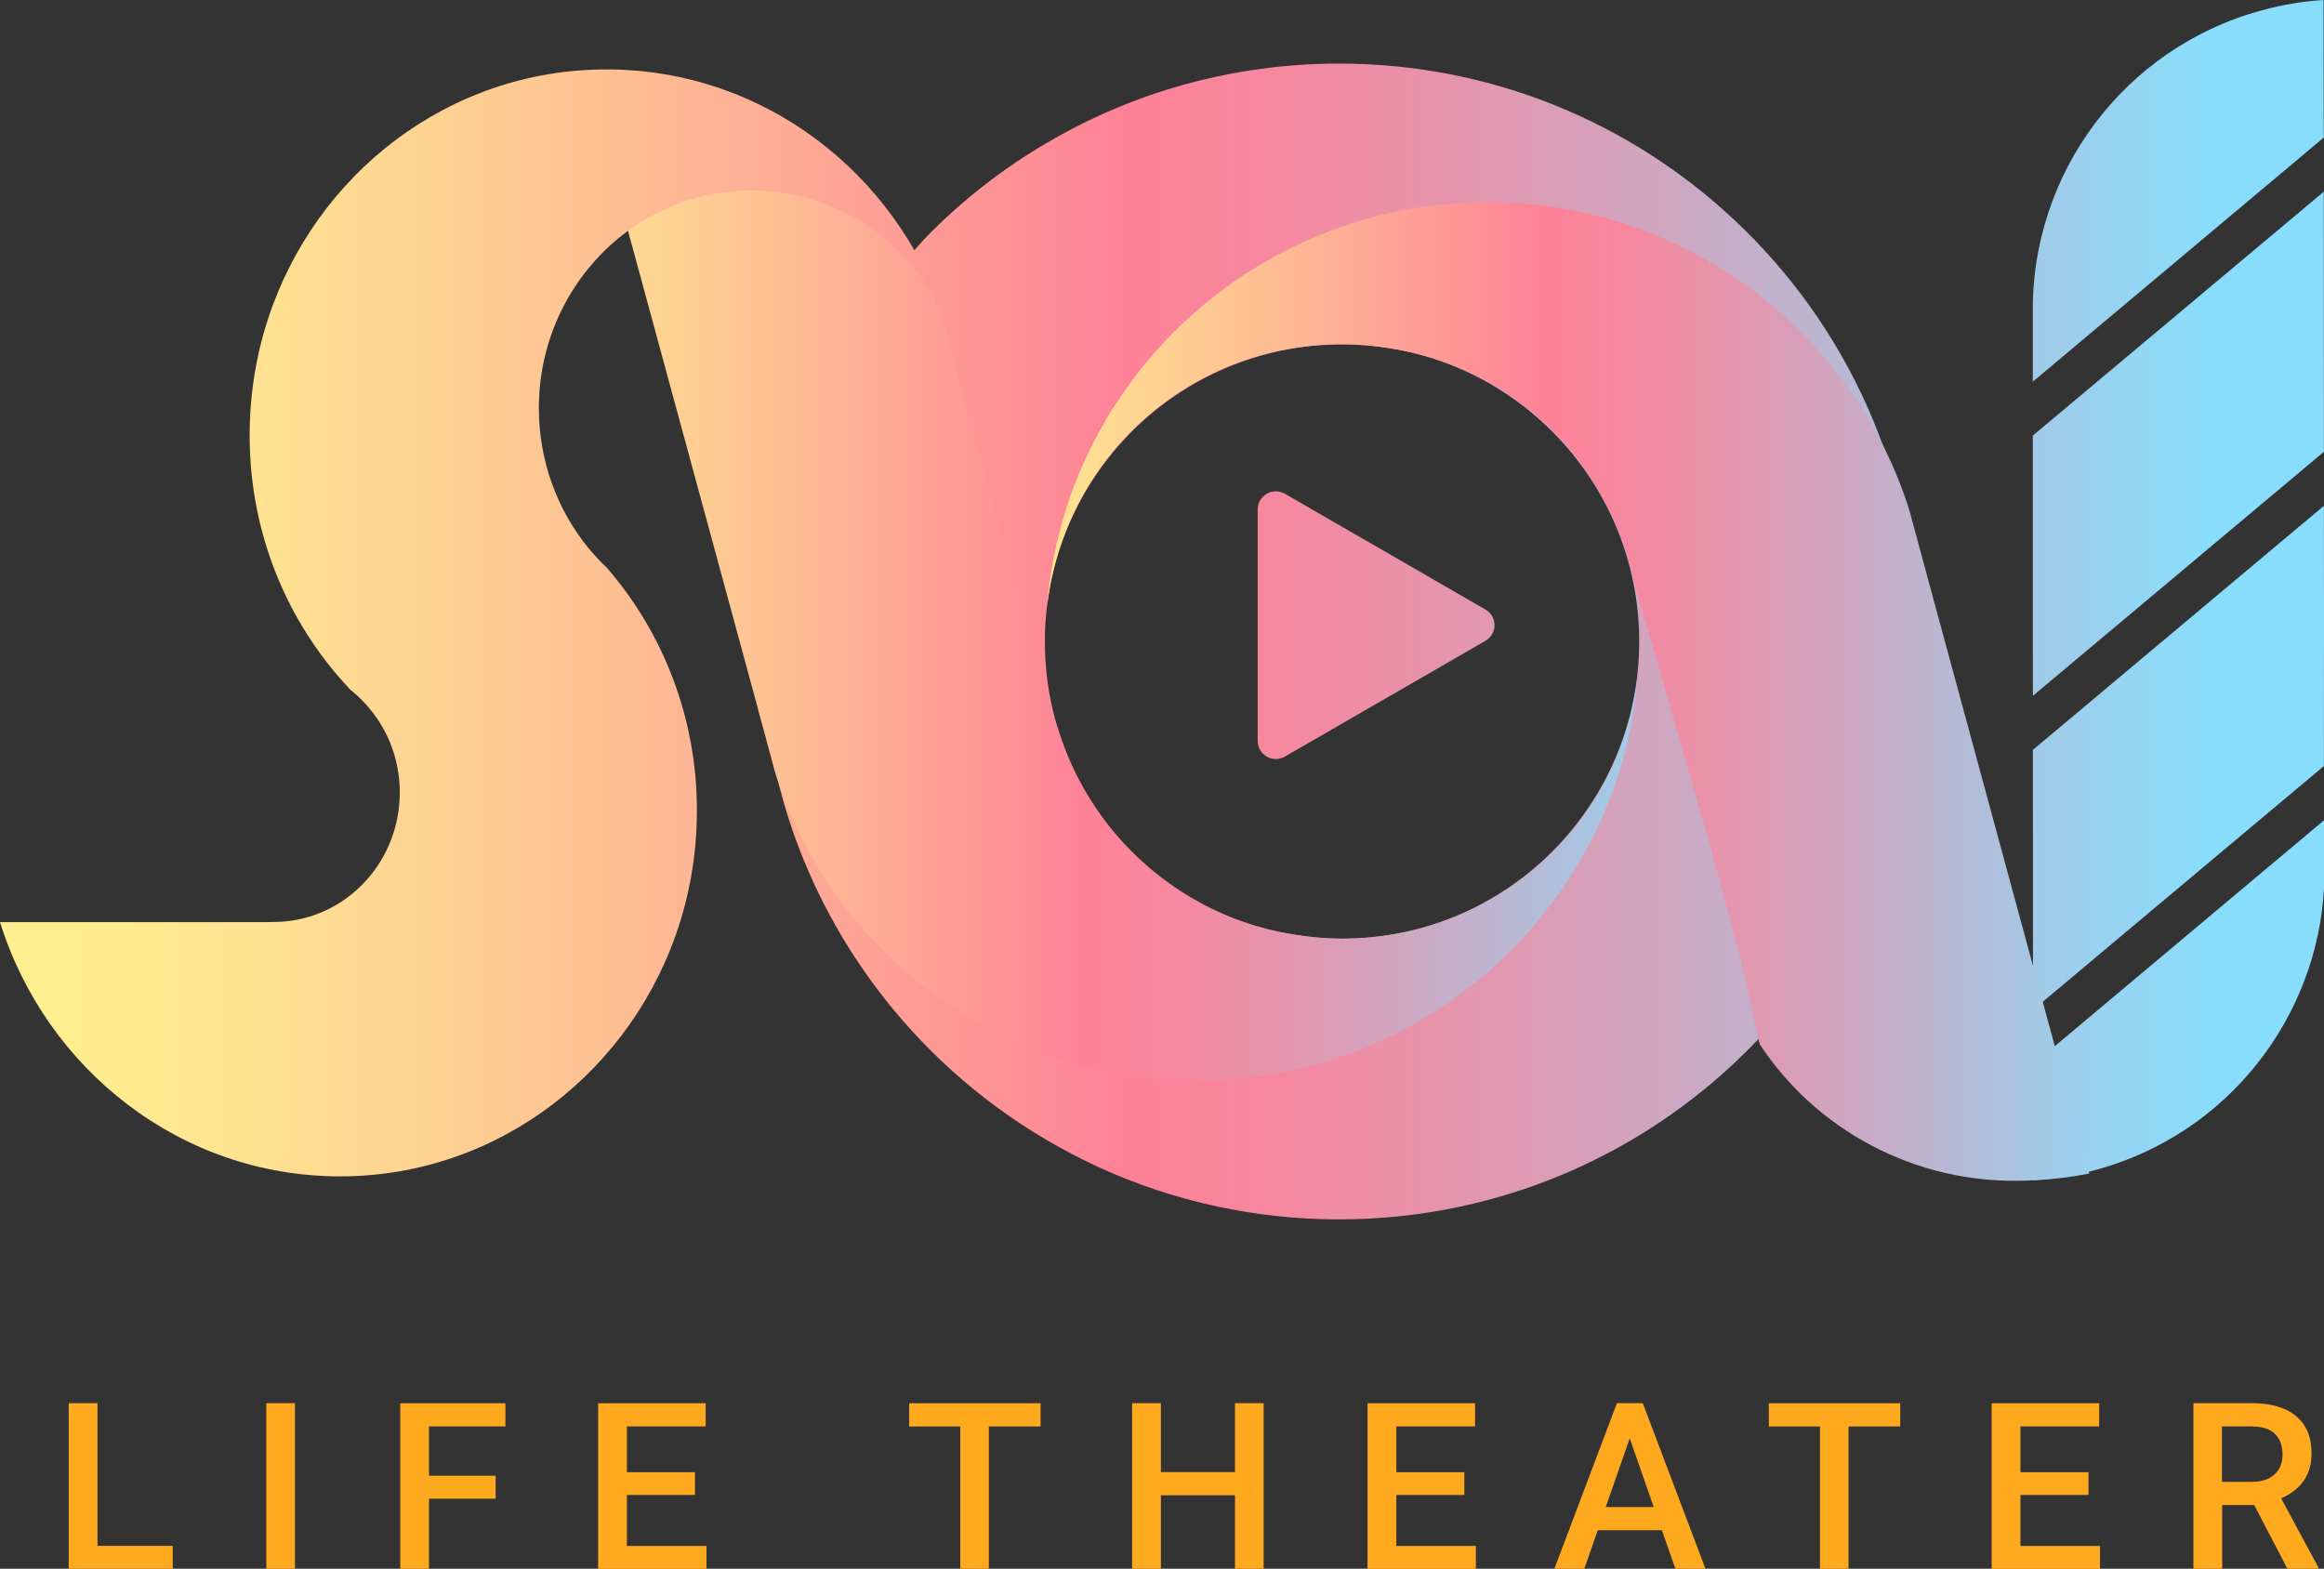 <?xml version="1.0" encoding="utf-8"?>
<!-- Generator: Adobe Illustrator 25.2.3, SVG Export Plug-In . SVG Version: 6.00 Build 0)  -->
<svg version="1.1" id="Layer_1" xmlns="http://www.w3.org/2000/svg" xmlns:xlink="http://www.w3.org/1999/xlink" x="0px" y="0px"
	 viewBox="0 0 199.51 134.69" style="enable-background:new 0 0 199.51 134.69;" xml:space="preserve">
<rect x="0" y="0" width="199.51" height="134.69" fill="#333333" stroke="none"/>
<style type="text/css">
	.st0{fill:#FFA91F;}
	.st1{fill:url(#SVGID_1_);}
	.st2{fill:url(#SVGID_2_);}
	.st3{fill:url(#SVGID_3_);}
	.st4{fill:url(#SVGID_4_);}
	.st5{fill:url(#SVGID_5_);}
	.st6{fill:url(#SVGID_6_);}
	.st7{fill:url(#SVGID_7_);}
	.st8{fill:url(#SVGID_8_);}
	.st9{fill:url(#SVGID_9_);}
</style>
<g>
	<g>
		<path class="st0" d="M8.37,132.72h6.46v1.97H5.9v-14.22h2.47V132.72z"/>
		<path class="st0" d="M25.32,134.69h-2.46v-14.22h2.46V134.69z"/>
		<path class="st0" d="M42.55,128.67h-5.72v6.03h-2.47v-14.22h9.03v1.99h-6.56v4.23h5.72V128.67z"/>
		<path class="st0" d="M59.66,128.35h-5.84v4.38h6.83v1.97h-9.3v-14.22h9.23v1.99h-6.76v3.93h5.84V128.35z"/>
		<path class="st0" d="M89.32,122.47h-4.43v12.23h-2.45v-12.23h-4.39v-1.99h11.28V122.47z"/>
		<path class="st0" d="M108.48,134.69h-2.46v-6.31h-6.36v6.31h-2.47v-14.22h2.47v5.92h6.36v-5.92h2.46V134.69z"/>
		<path class="st0" d="M125.71,128.35h-5.84v4.38h6.83v1.97h-9.3v-14.22h9.23v1.99h-6.76v3.93h5.84V128.35z"/>
		<path class="st0" d="M142.67,131.38h-5.51l-1.15,3.31h-2.57l5.37-14.22h2.22l5.38,14.22h-2.58L142.67,131.38z M137.85,129.39h4.12
			l-2.06-5.9L137.85,129.39z"/>
		<path class="st0" d="M163.12,122.47h-4.43v12.23h-2.45v-12.23h-4.39v-1.99h11.28V122.47z"/>
		<path class="st0" d="M179.29,128.35h-5.84v4.38h6.83v1.97h-9.3v-14.22h9.23v1.99h-6.76v3.93h5.84V128.35z"/>
		<path class="st0" d="M193.52,129.22h-2.75v5.47h-2.47v-14.22h5c1.64,0,2.91,0.37,3.8,1.1c0.89,0.74,1.34,1.8,1.34,3.2
			c0,0.95-0.23,1.75-0.69,2.39c-0.46,0.64-1.1,1.13-1.92,1.48l3.19,5.92v0.13h-2.65L193.52,129.22z M190.76,127.23h2.54
			c0.83,0,1.48-0.21,1.95-0.63s0.7-1,0.7-1.72c0-0.76-0.22-1.35-0.65-1.77c-0.43-0.42-1.08-0.63-1.94-0.64h-2.61V127.23z"/>
	</g>
	<g>
		<g>
			<linearGradient id="SVGID_1_" gradientUnits="userSpaceOnUse" x1="6.957" y1="16.387" x2="189.589" y2="16.387">
				<stop  offset="0" style="stop-color:#FEEE90"/>
				<stop  offset="0.085" style="stop-color:#FEE291"/>
				<stop  offset="0.24" style="stop-color:#FEC293"/>
				<stop  offset="0.446" style="stop-color:#FE8E96"/>
				<stop  offset="0.493" style="stop-color:#FE8197"/>
				<stop  offset="0.571" style="stop-color:#F489A0"/>
				<stop  offset="0.706" style="stop-color:#D89FB8"/>
				<stop  offset="0.879" style="stop-color:#ACC2DE"/>
				<stop  offset="1" style="stop-color:#89DDFC"/>
			</linearGradient>
			<path class="st1" d="M174.51,32.77l24.98-20.96L199.47,0c-1.75,0.11-3.52,0.4-5.27,0.88c-11.98,3.24-19.84,14.15-19.69,26
				L174.51,32.77z"/>
			<linearGradient id="SVGID_2_" gradientUnits="userSpaceOnUse" x1="6.957" y1="38.1" x2="189.589" y2="38.1">
				<stop  offset="0" style="stop-color:#FEEE90"/>
				<stop  offset="0.085" style="stop-color:#FEE291"/>
				<stop  offset="0.24" style="stop-color:#FEC293"/>
				<stop  offset="0.446" style="stop-color:#FE8E96"/>
				<stop  offset="0.493" style="stop-color:#FE8197"/>
				<stop  offset="0.571" style="stop-color:#F489A0"/>
				<stop  offset="0.706" style="stop-color:#D89FB8"/>
				<stop  offset="0.879" style="stop-color:#ACC2DE"/>
				<stop  offset="1" style="stop-color:#89DDFC"/>
			</linearGradient>
			<polygon class="st2" points="174.52,59.74 199.5,38.79 199.49,16.46 174.51,37.4 174.51,48.18 			"/>
			<linearGradient id="SVGID_3_" gradientUnits="userSpaceOnUse" x1="6.957" y1="65.07" x2="189.589" y2="65.07">
				<stop  offset="0" style="stop-color:#FEEE90"/>
				<stop  offset="0.085" style="stop-color:#FEE291"/>
				<stop  offset="0.24" style="stop-color:#FEC293"/>
				<stop  offset="0.446" style="stop-color:#FE8E96"/>
				<stop  offset="0.493" style="stop-color:#FE8197"/>
				<stop  offset="0.571" style="stop-color:#F489A0"/>
				<stop  offset="0.706" style="stop-color:#D89FB8"/>
				<stop  offset="0.879" style="stop-color:#ACC2DE"/>
				<stop  offset="1" style="stop-color:#89DDFC"/>
			</linearGradient>
			<polygon class="st3" points="199.5,65.77 199.5,65.76 199.51,53.15 199.5,43.43 174.52,64.38 174.53,86.71 			"/>
			<linearGradient id="SVGID_4_" gradientUnits="userSpaceOnUse" x1="6.957" y1="85.873" x2="189.589" y2="85.873">
				<stop  offset="0" style="stop-color:#FEEE90"/>
				<stop  offset="0.085" style="stop-color:#FEE291"/>
				<stop  offset="0.24" style="stop-color:#FEC293"/>
				<stop  offset="0.446" style="stop-color:#FE8E96"/>
				<stop  offset="0.493" style="stop-color:#FE8197"/>
				<stop  offset="0.571" style="stop-color:#F489A0"/>
				<stop  offset="0.706" style="stop-color:#D89FB8"/>
				<stop  offset="0.879" style="stop-color:#ACC2DE"/>
				<stop  offset="1" style="stop-color:#89DDFC"/>
			</linearGradient>
			<path class="st4" d="M174.54,101.34c1.77-0.12,3.55-0.4,5.33-0.88c11.41-3.08,19.08-13.13,19.65-24.32l0-2.92l0-0.08l0-2.72
				l-24.97,20.95L174.54,101.34z"/>
		</g>
		<g>
			<linearGradient id="SVGID_5_" gradientUnits="userSpaceOnUse" x1="6.957" y1="55.075" x2="189.589" y2="55.075">
				<stop  offset="0" style="stop-color:#FEEE90"/>
				<stop  offset="0.085" style="stop-color:#FEE291"/>
				<stop  offset="0.24" style="stop-color:#FEC293"/>
				<stop  offset="0.446" style="stop-color:#FE8E96"/>
				<stop  offset="0.493" style="stop-color:#FE8197"/>
				<stop  offset="0.571" style="stop-color:#F489A0"/>
				<stop  offset="0.706" style="stop-color:#D89FB8"/>
				<stop  offset="0.879" style="stop-color:#ACC2DE"/>
				<stop  offset="1" style="stop-color:#89DDFC"/>
			</linearGradient>
			<path class="st5" d="M148.85,18.85c-8.87-8.31-20.79-13.39-33.9-13.39c-9.12,0-17.66,2.46-25,6.76
				c-3.87,2.25-7.41,5.02-10.51,8.21c-0.37,0.38-1.18,1.37-1.22,1.32C73.43,14.65,66.5,8.71,57.29,8.71c-2.08,0-4.11,0.24-6.05,0.7
				l1.93,7.16L65.1,60.79l0.19,0.7l1.5,5.59l0.51,1.9c3.82,13.08,12.86,23.92,24.73,30.1c3.04,1.6,6.27,2.88,9.64,3.81
				c4.23,1.17,8.68,1.8,13.28,1.8c25.27,0,46.13-18.89,49.22-43.32c0.27-2.06,0.4-4.16,0.4-6.29
				C164.57,40.78,158.53,27.9,148.85,18.85z M115.21,80.59c-14.09,0-25.51-11.42-25.51-25.51s11.42-25.51,25.51-25.51
				c14.09,0,25.51,11.42,25.51,25.51S129.3,80.59,115.21,80.59z"/>
		</g>
		<linearGradient id="SVGID_6_" gradientUnits="userSpaceOnUse" x1="82.406" y1="59.361" x2="184.446" y2="59.361">
			<stop  offset="0" style="stop-color:#FEEE90"/>
			<stop  offset="0.085" style="stop-color:#FEE291"/>
			<stop  offset="0.24" style="stop-color:#FEC293"/>
			<stop  offset="0.446" style="stop-color:#FE8E96"/>
			<stop  offset="0.493" style="stop-color:#FE8197"/>
			<stop  offset="0.571" style="stop-color:#F489A0"/>
			<stop  offset="0.706" style="stop-color:#D89FB8"/>
			<stop  offset="0.879" style="stop-color:#ACC2DE"/>
			<stop  offset="1" style="stop-color:#89DDFC"/>
		</linearGradient>
		<path class="st6" d="M89.88,52.16c1.49-19.47,17.86-34.8,37.83-34.8c1.13,0,2.26,0.05,3.37,0.15c0.27,0.02,0.54,0.05,0.8,0.08
			c15.16,1.65,27.63,12.18,32.04,26.24l0.01,0.02l0.3,1.12l0.02,0.09l0.41,1.49l0.01,0.06l0.56,2.05l0.23,0.87l11.94,43.97
			l1.96,7.25c-1.78,0.37-3.48,0.53-5.36,0.61c-9.64,0.38-18.16-4.44-22.93-11.7c-0.08-0.12-1.52-6.92-1.52-6.92l-2.41-8.9
			l-0.52-1.92l-6.24-21.63c-0.23-1.17-0.63-2.48-1.02-3.57c-2.93-8.46-9.83-14.78-18.81-16.6c-1.67-0.33-3.54-0.57-5.31-0.57
			C102.02,29.54,91.32,39.38,89.88,52.16z"/>
		<linearGradient id="SVGID_7_" gradientUnits="userSpaceOnUse" x1="6.957" y1="53.693" x2="189.589" y2="53.693">
			<stop  offset="0" style="stop-color:#FEEE90"/>
			<stop  offset="0.085" style="stop-color:#FEE291"/>
			<stop  offset="0.24" style="stop-color:#FEC293"/>
			<stop  offset="0.446" style="stop-color:#FE8E96"/>
			<stop  offset="0.493" style="stop-color:#FE8197"/>
			<stop  offset="0.571" style="stop-color:#F489A0"/>
			<stop  offset="0.706" style="stop-color:#D89FB8"/>
			<stop  offset="0.879" style="stop-color:#ACC2DE"/>
			<stop  offset="1" style="stop-color:#89DDFC"/>
		</linearGradient>
		<path class="st7" d="M107.97,53.69v-9.95c0-1.2,1.3-1.94,2.33-1.35l8.61,4.97l8.61,4.97c1.04,0.6,1.04,2.09,0,2.69l-8.61,4.97
			l-8.61,4.97c-1.04,0.6-2.33-0.15-2.33-1.35V53.69z"/>
		<linearGradient id="SVGID_8_" gradientUnits="userSpaceOnUse" x1="39.402" y1="50.768" x2="148.486" y2="50.768">
			<stop  offset="0" style="stop-color:#FEEE90"/>
			<stop  offset="0.085" style="stop-color:#FEE291"/>
			<stop  offset="0.24" style="stop-color:#FEC293"/>
			<stop  offset="0.446" style="stop-color:#FE8E96"/>
			<stop  offset="0.493" style="stop-color:#FE8197"/>
			<stop  offset="0.571" style="stop-color:#F489A0"/>
			<stop  offset="0.706" style="stop-color:#D89FB8"/>
			<stop  offset="0.879" style="stop-color:#ACC2DE"/>
			<stop  offset="1" style="stop-color:#89DDFC"/>
		</linearGradient>
		<path class="st8" d="M140.59,57.97c-1.49,19.47-17.86,34.8-37.83,34.8c-1.13,0-2.26-0.05-3.37-0.15c-0.27-0.02-0.54-0.05-0.8-0.08
			C83.42,90.9,70.95,80.36,66.54,66.3l-0.01-0.02l-0.3-1.12l-0.02-0.09l-0.41-1.49l-0.01-0.06l-0.56-2.05l-0.23-0.87L53.05,16.64
			L51.1,9.39c1.78-0.37,3.48-0.53,5.36-0.61c9.64-0.38,17.9,6.77,22.67,14.04c0.08,0.12,1.78,4.58,1.78,4.58l2.41,8.9l0.52,1.92
			l6.24,21.63c0.23,1.17,0.63,2.48,1.02,3.57c2.93,8.46,9.83,14.78,18.81,16.6c1.67,0.33,3.54,0.57,5.31,0.57
			C128.45,80.59,139.15,70.74,140.59,57.97z"/>
		<linearGradient id="SVGID_9_" gradientUnits="userSpaceOnUse" x1="6.957" y1="53.485" x2="189.589" y2="53.485">
			<stop  offset="0" style="stop-color:#FEEE90"/>
			<stop  offset="0.085" style="stop-color:#FEE291"/>
			<stop  offset="0.24" style="stop-color:#FEC293"/>
			<stop  offset="0.446" style="stop-color:#FE8E96"/>
			<stop  offset="0.493" style="stop-color:#FE8197"/>
			<stop  offset="0.571" style="stop-color:#F489A0"/>
			<stop  offset="0.706" style="stop-color:#D89FB8"/>
			<stop  offset="0.879" style="stop-color:#ACC2DE"/>
			<stop  offset="1" style="stop-color:#89DDFC"/>
		</linearGradient>
		<path class="st9" d="M81.02,27.09c-2.92-6.35-9.21-10.74-16.51-10.74c-7.44,0-13.84,4.55-16.68,11.1
			c-0.4,0.92-0.74,1.89-0.99,2.89c-0.38,1.51-0.58,3.07-0.58,4.7c0,4.57,1.6,8.76,4.25,12.01c0.5,0.6,1.03,1.17,1.59,1.7
			c4.44,5.12,7.27,11.74,7.68,19.01c0.03,0.6,0.05,1.22,0.05,1.83c0,2.79-0.35,5.49-1.02,8.07c-0.13,0.5-0.27,1-0.43,1.51
			c-3.95,12.66-15.53,21.83-29.19,21.83c-13.66,0-25.24-9.17-29.19-21.83h22.87c0.17,0,0.34,0,0.5-0.01h0.1
			c0.22,0,0.44-0.01,0.66-0.02c0.15-0.01,0.3-0.02,0.45-0.04c5.47-0.56,9.74-5.3,9.74-11.06c0-2.73-0.96-5.23-2.55-7.15
			c-0.5-0.62-1.07-1.18-1.69-1.67c-4.97-5.24-8.17-12.26-8.6-20.03c-0.03-0.6-0.05-1.21-0.05-1.82c0-2.92,0.39-5.74,1.11-8.43
			c0.14-0.5,0.29-1,0.45-1.5C27.04,14.96,38.52,5.96,52.06,5.96C65.48,5.96,76.87,14.79,81.02,27.09z"/>
	</g>
</g>
</svg>
